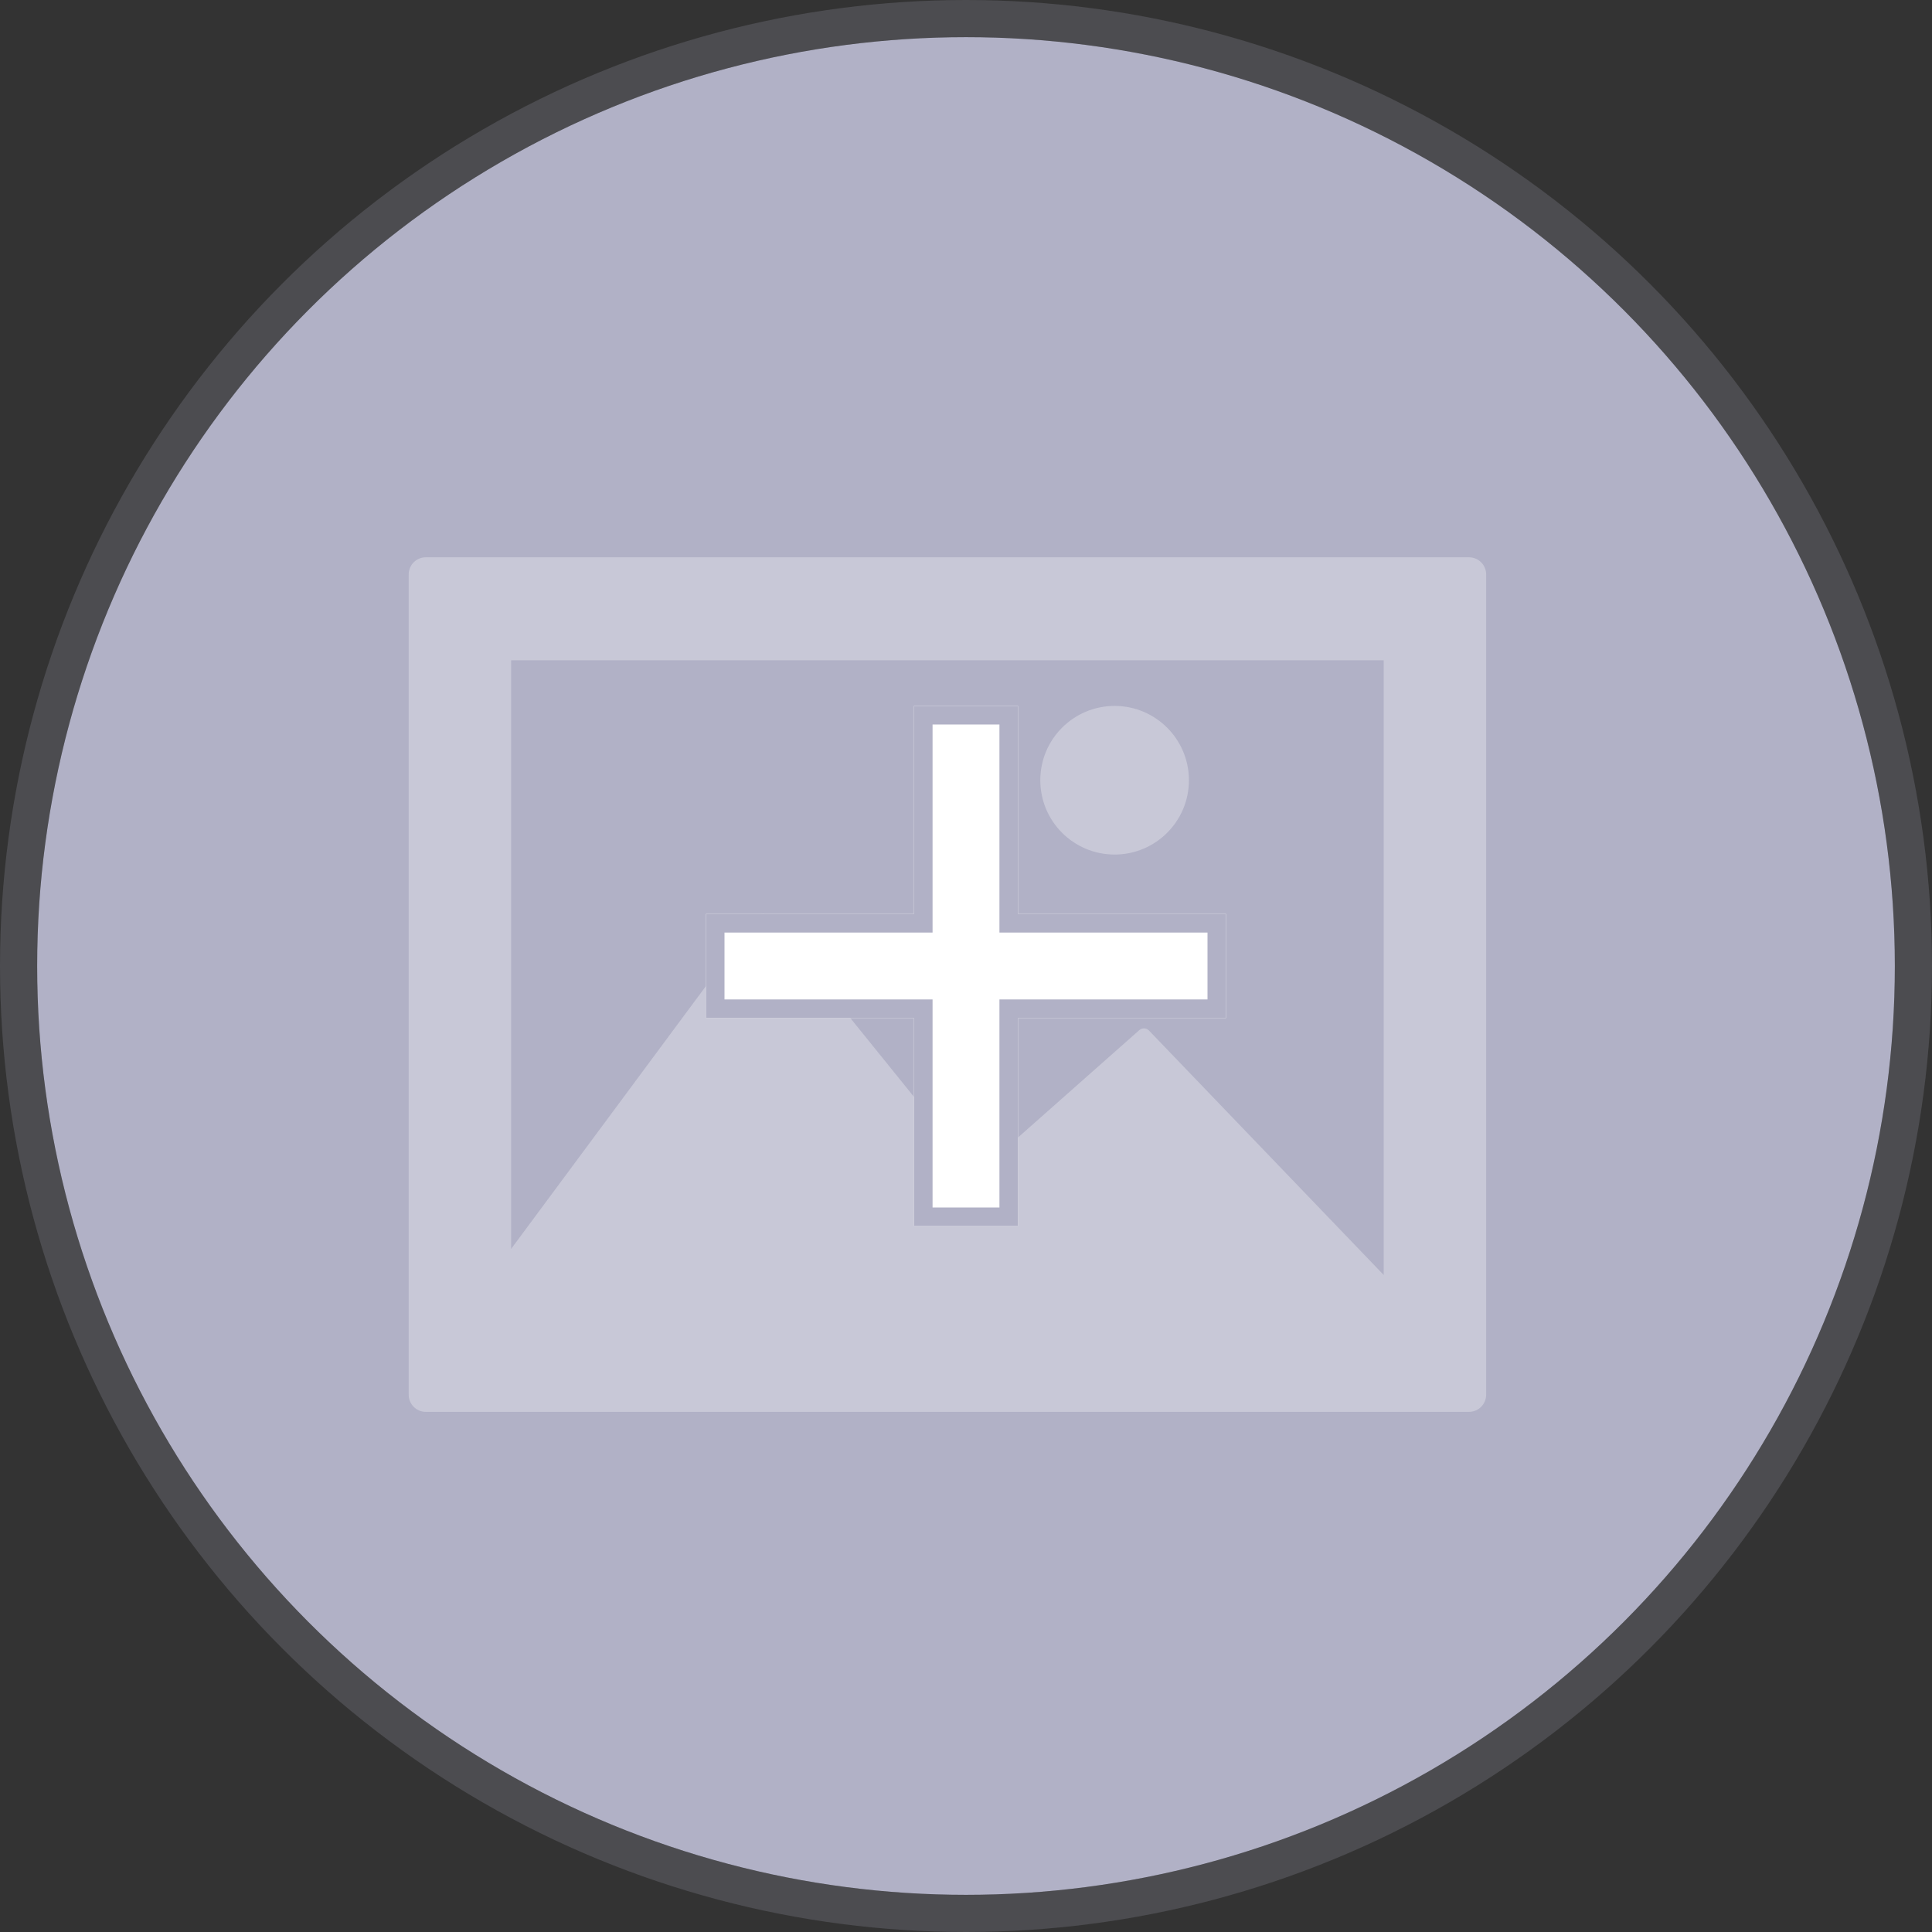 <?xml version="1.0" encoding="UTF-8" standalone="no"?>
<svg width="52px" height="52px" viewBox="0 0 52 52" version="1.1" xmlns="http://www.w3.org/2000/svg" xmlns:xlink="http://www.w3.org/1999/xlink">
    <rect x="0" y="0" width="52" height="52" fill="#333333" stroke="none"/>
    <!-- Generator: Sketch 48.2 (47327) - http://www.bohemiancoding.com/sketch -->
    <title>Group 43</title>
    <desc>Created with Sketch.</desc>
    <defs>
        <circle id="path-1" cx="25" cy="25" r="25"></circle>
        <polygon id="path-3" points="32 26.4 26.4 26.4 26.4 32 23.6 32 23.6 26.4 18 26.4 18 23.6 23.6 23.6 23.6 18 26.4 18 26.4 23.6 32 23.6"></polygon>
    </defs>
    <g id="Page-1" stroke="none" stroke-width="1" fill="none" fill-rule="evenodd">
        <g id="Group-43" transform="translate(1, 1)">
            <g id="manipal-copy">
                <g id="Group-3">
                    <g id="Group-5">
                        <mask id="mask-2" fill="white">
                            <use xlink:href="#path-1"></use>
                        </mask>
                        <g id="Oval">
                            <use fill="#B1B1C6" fill-rule="evenodd" xlink:href="#path-1"></use>
                            <circle stroke-opacity="0.2" stroke="#B1B1C6" stroke-width="1" cx="25" cy="25" r="25.5"></circle>
                        </g>
                    </g>
                </g>
            </g>
            <g id="frame-landscape" opacity="0.3" transform="translate(10, 14)" fill="#FFFFFF" fill-rule="nonzero">
                <path d="M28.541,0 L0.459,0 C0.206,0 0,0.207 0,0.462 L0,22.538 C0,22.793 0.206,23 0.459,23 L28.541,23 C28.794,23 29,22.793 29,22.538 L29,0.462 C29,0.207 28.794,0 28.541,0 Z M26.243,19.317 L19.924,12.736 C19.854,12.664 19.74,12.659 19.665,12.726 L15.282,16.605 L9.68,9.669 C9.643,9.624 9.59,9.598 9.53,9.599 C9.472,9.601 9.418,9.629 9.383,9.675 L2.757,18.615 L2.757,2.772 L26.243,2.772 L26.243,19.317 Z" id="Shape"></path>
                <path d="M19,8 C20.104,8 21,7.105 21,6 C21,4.896 20.104,4 19,4 C17.895,4 17,4.896 17,6 C17,7.105 17.895,8 19,8 Z" id="Shape"></path>
            </g>
            <g id="Path-Copy-7">
                <use fill="#FFFFFF" fill-rule="evenodd" xlink:href="#path-3"></use>
                <path stroke="#B1B1C6" stroke-width="0.5" d="M31.75,26.15 L31.75,23.85 L26.15,23.85 L26.15,18.25 L23.85,18.25 L23.85,23.85 L18.25,23.85 L18.25,26.15 L23.85,26.15 L23.85,31.75 L26.15,31.75 L26.15,26.15 L31.75,26.15 Z"></path>
            </g>
        </g>
    </g>
</svg>